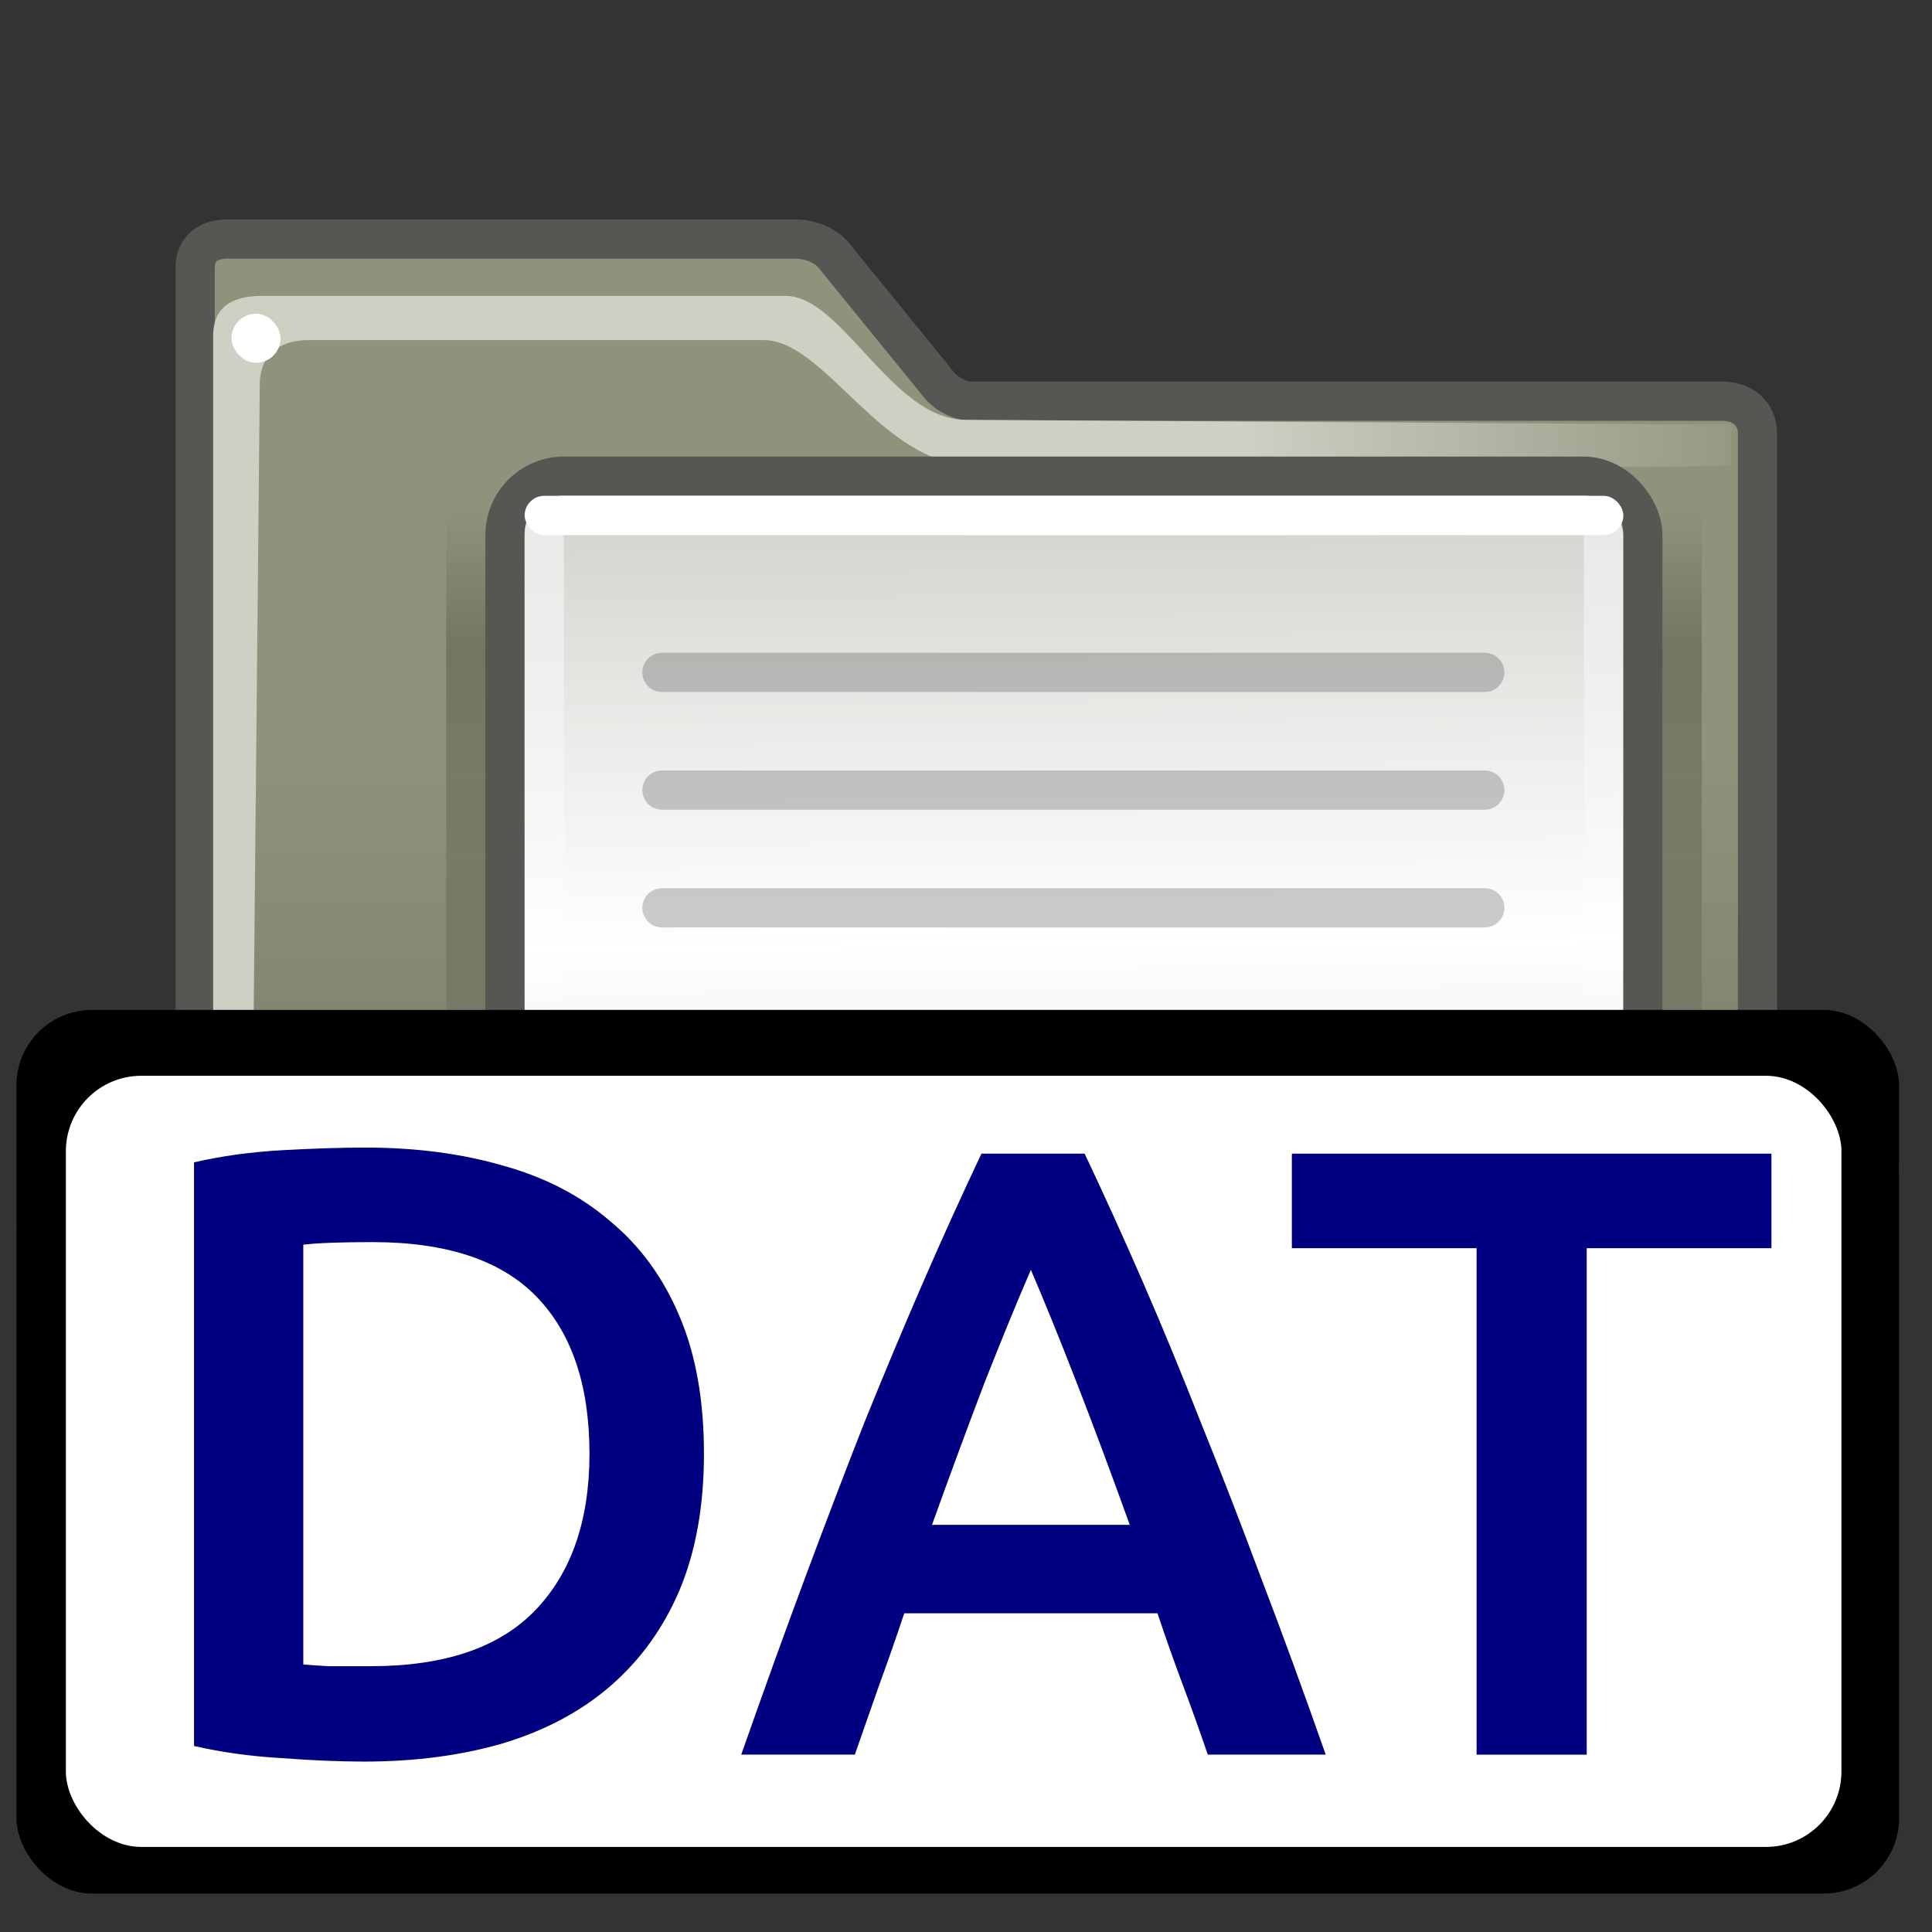 <?xml version="1.0" encoding="UTF-8" standalone="no"?>
<!-- Created with Inkscape (http://www.inkscape.org/) -->

<svg
   xmlns:dc="http://purl.org/dc/elements/1.1/"
   xmlns:cc="http://creativecommons.org/ns#"
   xmlns:rdf="http://www.w3.org/1999/02/22-rdf-syntax-ns#"
   xmlns:svg="http://www.w3.org/2000/svg"
   xmlns="http://www.w3.org/2000/svg"
   xmlns:xlink="http://www.w3.org/1999/xlink"
   xmlns:sodipodi="http://sodipodi.sourceforge.net/DTD/sodipodi-0.dtd"
   xmlns:inkscape="http://www.inkscape.org/namespaces/inkscape"
   width="256px"
   height="256px"
   id="svg3800"
   version="1.1"
   inkscape:version="0.48.4 r9939"
   sodipodi:docname="document-opendat.svg">
  <rect width="100%" height="100%" fill="#333333" stroke="none"/>
  <defs
     id="defs3802">
    <linearGradient
       inkscape:collect="always"
       xlink:href="#linearGradient235"
       id="linearGradient253"
       gradientTransform="matrix(5.555,0,0,4.867,1.925,3.305)"
       x1="24.983"
       y1="43.71"
       x2="24.983"
       y2="19.706"
       gradientUnits="userSpaceOnUse" />
    <linearGradient
       id="linearGradient235">
      <stop
         style="stop-color:#676756;stop-opacity:1;"
         offset="0"
         id="stop236" />
      <stop
         style="stop-color:#90937c;stop-opacity:1;"
         offset="1"
         id="stop237" />
    </linearGradient>
    <linearGradient
       inkscape:collect="always"
       xlink:href="#linearGradient311"
       id="linearGradient320"
       gradientUnits="userSpaceOnUse"
       gradientTransform="matrix(3.902,0,0,6.928,1.925,3.305)"
       x1="32.828"
       y1="7.921"
       x2="60.071"
       y2="7.868" />
    <linearGradient
       id="linearGradient311">
      <stop
         style="stop-color:#cfcfc4;stop-opacity:1;"
         offset="0"
         id="stop312" />
      <stop
         style="stop-color:#cfcfc4;stop-opacity:1;"
         offset="0.327"
         id="stop335" />
      <stop
         style="stop-color:#cfcfc4;stop-opacity:0;"
         offset="1"
         id="stop313" />
    </linearGradient>
    <linearGradient
       inkscape:collect="always"
       xlink:href="#linearGradient2944"
       id="linearGradient2941"
       x1="12.673"
       y1="7.187"
       x2="12.673"
       y2="27.902"
       gradientUnits="userSpaceOnUse"
       gradientTransform="matrix(5.199,0,0,5.199,1.925,29.302)" />
    <linearGradient
       id="linearGradient2944">
      <stop
         id="stop2946"
         offset="0"
         style="stop-color:black;stop-opacity:0;" />
      <stop
         style="stop-color:black;stop-opacity:1;"
         offset="0.181"
         id="stop1947" />
      <stop
         id="stop2948"
         offset="1"
         style="stop-color:black;stop-opacity:0" />
    </linearGradient>
    <linearGradient
       inkscape:collect="always"
       xlink:href="#linearGradient2502"
       id="linearGradient2937"
       gradientUnits="userSpaceOnUse"
       x1="25.875"
       y1="-1.067"
       x2="26.25"
       y2="43.418" />
    <linearGradient
       id="linearGradient2502">
      <stop
         id="stop2504"
         offset="0"
         style="stop-color:#babdb6;stop-opacity:1" />
      <stop
         style="stop-color:#eeeeec;stop-opacity:1;"
         offset="0.267"
         id="stop13256" />
      <stop
         id="stop2460"
         offset="0.371"
         style="stop-color:white;stop-opacity:1;" />
      <stop
         id="stop2506"
         offset="1"
         style="stop-color:#888a85;stop-opacity:1" />
    </linearGradient>
    <linearGradient
       inkscape:collect="always"
       xlink:href="#linearGradient2864"
       id="linearGradient2939"
       gradientUnits="userSpaceOnUse"
       x1="12.312"
       y1="-13"
       x2="13.875"
       y2="23.688" />
    <linearGradient
       inkscape:collect="always"
       id="linearGradient2864">
      <stop
         style="stop-color:white;stop-opacity:1;"
         offset="0"
         id="stop2866" />
      <stop
         style="stop-color:white;stop-opacity:0;"
         offset="1"
         id="stop2868" />
    </linearGradient>
    <linearGradient
       gradientTransform="matrix(5.199,0,0,5.199,1.925,3.305)"
       inkscape:collect="always"
       xlink:href="#linearGradient4734"
       id="linearGradient4740"
       x1="24.588"
       y1="1.899"
       x2="24.588"
       y2="40.859"
       gradientUnits="userSpaceOnUse" />
    <linearGradient
       id="linearGradient4734">
      <stop
         style="stop-color:#cccdbc;stop-opacity:1;"
         offset="0"
         id="stop4736" />
      <stop
         style="stop-color:#b9baa4;stop-opacity:1;"
         offset="1"
         id="stop4738" />
    </linearGradient>
    <linearGradient
       inkscape:collect="always"
       xlink:href="#linearGradient356"
       id="linearGradient2892"
       gradientUnits="userSpaceOnUse"
       gradientTransform="matrix(4.195,0,0,3.487,1.38,100.527)"
       x1="24.71"
       y1="16.33"
       x2="29.842"
       y2="27.76" />
    <linearGradient
       id="linearGradient356">
      <stop
         style="stop-color:#fffff3;stop-opacity:0.545;"
         offset="0"
         id="stop357" />
      <stop
         style="stop-color:#fffff3;stop-opacity:0;"
         offset="1"
         id="stop358" />
    </linearGradient>
    <linearGradient
       y2="8.1"
       x2="19.387"
       y1="6.144"
       x1="19.49"
       gradientUnits="userSpaceOnUse"
       id="linearGradient30712"
       xlink:href="#linearGradient10997"
       inkscape:collect="always" />
    <linearGradient
       id="linearGradient10997">
      <stop
         id="stop10999"
         offset="0"
         style="stop-color:#000000;stop-opacity:1;" />
      <stop
         id="stop11001"
         offset="1"
         style="stop-color:#000000;stop-opacity:0;" />
    </linearGradient>
    <linearGradient
       y2="8.1"
       x2="19.387"
       y1="6.144"
       x1="19.49"
       gradientUnits="userSpaceOnUse"
       id="linearGradient35276"
       xlink:href="#linearGradient10997"
       inkscape:collect="always" />
    <linearGradient
       id="linearGradient4036">
      <stop
         id="stop4038"
         offset="0"
         style="stop-color:#000000;stop-opacity:1;" />
      <stop
         id="stop4040"
         offset="1"
         style="stop-color:#000000;stop-opacity:0;" />
    </linearGradient>
  </defs>
  <sodipodi:namedview
     id="base"
     pagecolor="#ffffff"
     bordercolor="#666666"
     borderopacity="1.0"
     inkscape:pageopacity="0.0"
     inkscape:pageshadow="2"
     inkscape:zoom="1.9445436"
     inkscape:cx="155.58755"
     inkscape:cy="137.42215"
     inkscape:current-layer="layer1"
     showgrid="true"
     inkscape:document-units="px"
     inkscape:grid-bbox="true"
     inkscape:window-width="927"
     inkscape:window-height="1028"
     inkscape:window-x="75"
     inkscape:window-y="24"
     inkscape:window-maximized="0" />
  <g
     id="layer1"
     inkscape:label="Layer 1"
     inkscape:groupmode="layer">
    <g
       style="display:inline"
       transform="matrix(1.124,0,0,1.177,-5.319,-11.719)"
       id="g1197"
       inkscape:r_cx="true"
       inkscape:r_cy="true">
      <path
         inkscape:connector-curvature="0"
         d="m 32.707,164.36 c -10.387,0 -18.75,8.363 -18.75,18.75 0,10.387 8.363,18.75 18.75,18.75 l 172.5,0 c 10.387,0 18.75,-8.363 18.75,-18.75 0,-10.387 -8.363,-18.75 -18.75,-18.75 l -172.5,0 z"
         style="opacity:0.048;fill-rule:evenodd;stroke-width:3pt"
         id="path1196"
         inkscape:r_cx="true"
         inkscape:r_cy="true" />
      <path
         inkscape:connector-curvature="0"
         d="m 32.707,165.61 c -9.695,0 -17.5,7.805 -17.5,17.5 0,9.695 7.805,17.5 17.5,17.5 l 172.5,0 c 9.695,0 17.5,-7.805 17.5,-17.5 0,-9.695 -7.805,-17.5 -17.5,-17.5 l -172.5,0 z"
         style="opacity:0.048;fill-rule:evenodd;stroke-width:3pt"
         id="path1195"
         inkscape:r_cx="true"
         inkscape:r_cy="true" />
      <path
         inkscape:connector-curvature="0"
         d="m 32.707,166.86 c -9.002,0 -16.25,7.247 -16.25,16.25 0,9.002 7.247,16.25 16.25,16.25 l 172.5,0 c 9.002,0 16.25,-7.247 16.25,-16.25 0,-9.002 -7.247,-16.25 -16.25,-16.25 l -172.5,0 z"
         style="opacity:0.048;fill-rule:evenodd;stroke-width:3pt"
         id="path1194"
         inkscape:r_cx="true"
         inkscape:r_cy="true" />
      <path
         inkscape:connector-curvature="0"
         d="m 32.707,168.11 c -8.31,0 -15,6.69 -15,15 0,8.31 6.69,15 15,15 l 172.5,0 c 8.31,0 15,-6.69 15,-15 0,-8.31 -6.69,-15 -15,-15 l -172.5,0 z"
         style="opacity:0.048;fill-rule:evenodd;stroke-width:3pt"
         id="path1193"
         inkscape:r_cx="true"
         inkscape:r_cy="true" />
      <path
         inkscape:connector-curvature="0"
         d="m 32.708,169.36 c -7.617,0 -13.75,6.133 -13.75,13.75 0,7.617 6.133,13.75 13.75,13.75 l 172.498,0 c 7.617,0 13.75,-6.133 13.75,-13.75 0,-7.617 -6.133,-13.75 -13.75,-13.75 l -172.498,0 z"
         style="opacity:0.048;fill-rule:evenodd;stroke-width:3pt"
         id="path1192"
         inkscape:r_cx="true"
         inkscape:r_cy="true" />
      <path
         inkscape:connector-curvature="0"
         d="m 32.707,170.61 c -6.925,0 -12.5,5.575 -12.5,12.5 0,6.925 5.575,12.5 12.5,12.5 l 172.5,0 c 6.925,0 12.5,-5.575 12.5,-12.5 0,-6.925 -5.575,-12.5 -12.5,-12.5 l -172.5,0 z"
         style="opacity:0.048;fill-rule:evenodd;stroke-width:3pt"
         id="path1191"
         inkscape:r_cx="true"
         inkscape:r_cy="true" />
      <path
         inkscape:connector-curvature="0"
         d="m 32.707,171.86 c -6.232,0 -11.25,5.018 -11.25,11.25 0,6.232 5.018,11.25 11.25,11.25 l 172.5,0 c 6.232,0 11.25,-5.018 11.25,-11.25 0,-6.232 -5.018,-11.25 -11.25,-11.25 l -172.5,0 z"
         style="opacity:0.048;fill-rule:evenodd;stroke-width:3pt"
         id="path1190"
         inkscape:r_cx="true"
         inkscape:r_cy="true" />
      <path
         inkscape:connector-curvature="0"
         d="m 32.707,173.11 c -5.54,0 -10,4.46 -10,10 0,5.54 4.46,10 10,10 l 172.5,0 c 5.54,0 10,-4.46 10,-10 0,-5.54 -4.46,-10 -10,-10 l -172.5,0 z"
         style="opacity:0.048;fill-rule:evenodd;stroke-width:3pt"
         id="path1189"
         inkscape:r_cx="true"
         inkscape:r_cy="true" />
    </g>
    <path
       inkscape:connector-curvature="0"
       d="m 30.099,31.673 c -2.418,0 -4.238,1.223 -4.238,3.779 l 0,171.689 c 0,3.781 2.533,6.299 5.974,6.299 l 196.21,0 c 3.462,0 4.837,-2.354 4.837,-5.649 l 0,-150.278 c 0,-2.823 -2.081,-4.35 -4.675,-4.35 l -99.357,0 c -1.752,0 -3.622,-1.032 -4.651,-2.45 L 110.669,34.075 c -1.133,-1.563 -3.338,-2.402 -5.268,-2.402 l -75.302,-7.8e-5 z"
       style="color:#000000;fill:url(#linearGradient253);fill-opacity:1;fill-rule:evenodd;stroke:#555753;stroke-width:5.199;stroke-linecap:butt;stroke-linejoin:miter;stroke-miterlimit:4;stroke-opacity:1;stroke-dasharray:none;stroke-dashoffset:0;marker:none;visibility:visible;display:inline;overflow:visible"
       id="path895"
       sodipodi:nodetypes="ccccccccccccc" />
    <g
       style="display:inline"
       id="g891"
       transform="matrix(0.971,0,0,0.971,-107.82,302.91)" />
    <path
       inkscape:connector-curvature="0"
       style="color:#000000;fill:url(#linearGradient320);fill-opacity:1;fill-rule:evenodd;stroke:none;stroke-width:0.25pt;marker:none;visibility:visible;display:inline;overflow:visible"
       d="m 28.247,44.413 0,146.883 5.037,-22.747 1.137,-117.637 c 0,-3.902 2.659,-5.849 6.431,-5.849 l 60.348,0 c 8.119,0 15.675,16.573 27.649,16.573 31.049,0 100.548,0.455 100.549,0 l 0,-5.362 -101.551,-0.65 c -9.651,-0.062 -16.276,-16.411 -23.722,-16.411 l -69.529,0 c -4.239,0 -6.35,1.841 -6.35,5.199 z"
       id="path315"
       sodipodi:nodetypes="ccccczscczzcc" />
    <path
       inkscape:connector-curvature="0"
       style="opacity:0.2;color:#000000;fill:url(#linearGradient2941);fill-opacity:1;fill-rule:nonzero;stroke:none;stroke-width:1;marker:none;visibility:visible;display:inline;overflow:visible"
       d="m 59.118,60.498 166.381,0 0,129.985 -166.381,0 0,-129.985 z"
       id="rect2934"
       sodipodi:nodetypes="ccccc" />
    <g
       style="display:inline"
       id="g2872"
       transform="matrix(5.199,0,0,5.199,1.925,44.9)">
      <rect
         ry="1.503"
         rx="1.503"
         y="3.5"
         x="12.5"
         height="27.074"
         width="29"
         id="rect1958"
         style="color:#000000;fill:url(#linearGradient2937);fill-opacity:1;fill-rule:nonzero;stroke:#555753;stroke-width:1;stroke-linecap:round;stroke-linejoin:round;stroke-miterlimit:4;stroke-opacity:1;stroke-dasharray:none;stroke-dashoffset:1.2;marker:none;visibility:visible;display:inline;overflow:visible" />
      <rect
         ry="0.451"
         rx="0.451"
         y="4.5"
         x="13.5"
         height="24.949"
         width="27"
         id="rect2860"
         style="color:#000000;fill:none;stroke:url(#linearGradient2939);stroke-width:1;stroke-linecap:round;stroke-linejoin:round;stroke-miterlimit:4;stroke-opacity:1;stroke-dasharray:none;stroke-dashoffset:1.2;marker:none;visibility:visible;display:inline;overflow:visible" />
    </g>
    <path
       inkscape:connector-curvature="0"
       sodipodi:nodetypes="cc"
       id="path2878"
       d="m 87.715,89.095 109.025,0"
       style="opacity:0.2;fill:none;stroke:#000000;stroke-width:5.199px;stroke-linecap:round;stroke-linejoin:miter;stroke-opacity:1;display:inline" />
    <path
       inkscape:connector-curvature="0"
       sodipodi:nodetypes="cc"
       id="path2880"
       d="m 87.715,104.693 109.025,0"
       style="opacity:0.2;fill:none;stroke:#000000;stroke-width:5.199px;stroke-linecap:round;stroke-linejoin:miter;stroke-opacity:1;display:inline" />
    <path
       inkscape:connector-curvature="0"
       sodipodi:nodetypes="cc"
       id="path2882"
       d="m 87.715,120.291 109.025,0"
       style="opacity:0.2;fill:none;stroke:#000000;stroke-width:5.199px;stroke-linecap:round;stroke-linejoin:miter;stroke-opacity:1;display:inline" />
    <path
       inkscape:connector-curvature="0"
       style="opacity:0.05;color:#000000;fill:#000000;fill-opacity:1;fill-rule:evenodd;stroke:none;stroke-width:1;marker:none;visibility:visible;display:inline;overflow:visible"
       d="m 100.955,138.327 c -2.485,0 -4.548,0.897 -5.661,1.787 -0.387,0.31 -1.756,1.421 -3.302,2.6 -1.546,1.179 -3.349,2.504 -3.459,2.6 -2.146,1.854 -5.548,2.762 -9.592,2.762 l -14.623,0 0,39.645 155.982,0 0,-49.394 -119.345,0 z"
       id="path2954" />
    <path
       inkscape:connector-curvature="0"
       style="color:#000000;fill:url(#linearGradient4740);fill-opacity:1;fill-rule:evenodd;stroke:#555753;stroke-width:5.199;stroke-linecap:butt;stroke-linejoin:round;stroke-miterlimit:4;stroke-opacity:1;stroke-dasharray:none;stroke-dashoffset:0;marker:none;visibility:visible;display:inline;overflow:visible"
       d="m 12.447,156.684 66.94,0 c 3.841,0 7.085,-1.05 8.738,-2.432 0.708,-0.592 6.567,-4.861 7.031,-5.221 1.547,-1.199 4.003,-2.093 6.95,-2.093 l 139.897,0 c 5.214,0 7.909,5.605 6.816,9.725 l -14.347,54.093 c -0.904,3.41 -3.672,4.067 -7.83,4.067 l -196.413,0 c -4.158,0 -6.697,-1.902 -7.505,-3.981 L 5.713,167.078 C 4.064,162.835 3.75,156.684 12.447,156.684 z"
       id="rect337"
       sodipodi:nodetypes="czzszssssssss"
       inkscape:r_cx="true"
       inkscape:r_cy="true" />
    <path
       inkscape:connector-curvature="0"
       style="color:#000000;fill:url(#linearGradient2892);fill-opacity:1;fill-rule:evenodd;stroke:none;stroke-width:0.25pt;marker:none;visibility:visible;display:inline;overflow:visible"
       d="m 101.65,149.348 c -6.892,0 -8.955,9.81 -22.056,10.01 -6.497,0.099 -63.992,-0.23 -66.591,-0.23 -7.34,0 -5.659,3.363 -4.963,6.533 0.689,3.137 16.457,42.674 16.457,42.674 1.298,2.868 -0.094,3.551 4.348,3.551 0,0 -14.686,-42.858 -14.686,-44.616 0,-1.199 -0.971,-3.029 1.372,-3.029 2.6,0 53.199,0 59.698,0 19.121,0 20.254,-10.01 31.171,-10.01 6.326,0 129.729,0.176 129.729,0.176 l 9.651,-5.112 c 0,0 -137.457,0.054 -144.129,0.054 z"
       id="path349"
       sodipodi:nodetypes="csssccssssccs"
       inkscape:r_cx="true"
       inkscape:r_cy="true" />
    <rect
       style="color:#000000;fill:#fffffd;fill-opacity:1;fill-rule:evenodd;stroke:none;stroke-width:0.25pt;marker:none;visibility:visible;display:inline;overflow:visible"
       id="rect459"
       width="6.499"
       height="6.499"
       x="30.673"
       y="41.572"
       rx="7.505"
       ry="6.499" />
    <g
       style="display:inline"
       inkscape:r_cy="true"
       inkscape:r_cx="true"
       id="g4038"
       inkscape:label="pattern"
       transform="matrix(5.199,0,0,5.199,-196.326,608.543)" />
    <g
       style="display:inline"
       inkscape:r_cy="true"
       inkscape:r_cx="true"
       id="g4912"
       inkscape:label="pattern"
       transform="matrix(5.199,0,0,5.199,-196.326,889.31)" />
    <g
       style="display:inline"
       inkscape:r_cy="true"
       inkscape:r_cx="true"
       id="g10822"
       inkscape:label="pattern"
       transform="matrix(5.199,0,0,5.199,-196.326,1170.078)" />
    <g
       style="display:inline"
       transform="matrix(5.199,0,0,5.199,-189.892,1424.379)"
       id="g30615"
       inkscape:r_cx="true"
       inkscape:r_cy="true">
      <g
         style="fill:#ffffff;fill-opacity:0.757;fill-rule:nonzero;stroke:none"
         id="g30617"
         transform="matrix(1.041,0,0.054,1.041,-8.67,2.671)"
         inkscape:export-filename="/home/jimmac/ximian_art/icons/nautilus/suse93/gnome-fs-directory.png"
         inkscape:export-xdpi="74.800003"
         inkscape:export-ydpi="74.800003"
         inkscape:r_cx="true"
         inkscape:r_cy="true" />
      <g
         inkscape:export-ydpi="74.800003"
         inkscape:export-xdpi="74.800003"
         inkscape:export-filename="/home/jimmac/ximian_art/icons/nautilus/suse93/gnome-fs-directory.png"
         style="opacity:0.415;fill:url(#linearGradient30712);fill-opacity:1;fill-rule:nonzero;stroke:#000000;stroke-miterlimit:4"
         transform="matrix(1.041,0,0.054,1.366,-8.359,0.922)"
         id="g30619"
         inkscape:r_cx="true"
         inkscape:r_cy="true" />
    </g>
    <g
       style="display:inline"
       transform="matrix(5.199,0,0,5.199,-189.892,1705.146)"
       id="g35216"
       inkscape:r_cx="true"
       inkscape:r_cy="true">
      <g
         style="fill:#ffffff;fill-opacity:0.757;fill-rule:nonzero;stroke:none"
         id="g35218"
         transform="matrix(1.041,0,0.054,1.041,-8.67,2.671)"
         inkscape:export-filename="/home/jimmac/ximian_art/icons/nautilus/suse93/gnome-fs-directory.png"
         inkscape:export-xdpi="74.800003"
         inkscape:export-ydpi="74.800003"
         inkscape:r_cx="true"
         inkscape:r_cy="true" />
      <g
         inkscape:export-ydpi="74.800003"
         inkscape:export-xdpi="74.800003"
         inkscape:export-filename="/home/jimmac/ximian_art/icons/nautilus/suse93/gnome-fs-directory.png"
         style="opacity:0.415;fill:url(#linearGradient35276);fill-opacity:1;fill-rule:nonzero;stroke:#000000;stroke-miterlimit:4"
         transform="matrix(1.041,0,0.054,1.366,-8.359,0.922)"
         id="g35220"
         inkscape:r_cx="true"
         inkscape:r_cy="true" />
    </g>
    <rect
       style="color:#000000;fill:#ffffff;fill-opacity:1;fill-rule:nonzero;stroke:none;stroke-width:1;marker:none;visibility:visible;display:inline;overflow:visible"
       id="rect1949"
       width="145.583"
       height="5.199"
       x="69.517"
       y="65.698"
       rx="2.6"
       ry="2.6" />
    <flowRoot
       xml:space="preserve"
       id="flowRoot3067"
       style="fill:#ff0000;stroke:none;stroke-opacity:1;stroke-width:1px;stroke-linejoin:miter;stroke-linecap:butt;fill-opacity:1;font-family:Sans;font-style:normal;font-weight:normal;font-size:40px;line-height:125%;letter-spacing:0px;word-spacing:0px"><flowRegion
         id="flowRegion3069"><rect
           id="rect3071"
           width="222.909"
           height="93.091"
           x="12.364"
           y="148"
           style="fill:#ff0000" /></flowRegion><flowPara
         id="flowPara3073" /></flowRoot>    <g
       id="g3851">
      <rect
         ry="10"
         rx="10"
         y="133.818"
         x="2.182"
         height="117.091"
         width="249.455"
         id="rect3055"
         style="fill:#000000" />
      <rect
         ry="10"
         rx="10"
         y="142.545"
         x="8.727"
         height="102.182"
         width="235.273"
         id="rect3057"
         style="fill:#ffffff" />
      <g
         transform="matrix(1.596,0,0,1.596,-5.326,-119.623)"
         style="font-size:72px;font-style:normal;font-weight:normal;line-height:125%;letter-spacing:0px;word-spacing:0px;fill:#000000;fill-opacity:1;stroke:none;font-family:Sans"
         id="flowRoot3843">
        <path
           d="m 28.517,213.14 c 0.528,0.048 1.224,0.096 2.088,0.144 0.864,1e-5 2.04,1e-5 3.528,0 6.096,1e-5 10.632,-1.536 13.608,-4.608 3.024,-3.12 4.536,-7.464 4.536,-13.032 -3.9e-5,-5.664 -1.464,-10.008 -4.392,-13.032 -2.928,-3.024 -7.464,-4.536 -13.608,-4.536 -2.688,4e-5 -4.608,0.072 -5.76,0.216 l 0,34.848 m 33.264,-17.496 c -4.8e-5,4.32 -0.672,8.088 -2.016,11.304 -1.344,3.168 -3.264,5.832 -5.76,7.992 -2.448,2.112 -5.424,3.696 -8.928,4.752 -3.456,1.008 -7.296,1.512 -11.52,1.512 -2.016,0 -4.296,-0.096 -6.84,-0.288 -2.544,-0.144 -4.968,-0.48 -7.272,-1.008 l 0,-48.456 c 2.304,-0.528 4.752,-0.864 7.344,-1.008 2.592,-0.144 4.896,-0.216 6.912,-0.216 4.176,5e-5 7.992,0.504 11.448,1.512 3.456,0.96 6.408,2.496 8.856,4.608 2.496,2.064 4.416,4.704 5.76,7.92 1.344,3.168 2.016,6.96 2.016,11.376"
           style="font-variant:normal;font-weight:500;font-stretch:normal;fill:#000080;font-family:Ubuntu;-inkscape-font-specification:Ubuntu Medium"
           id="path3067" />
        <path
           d="m 103.612,220.628 c -0.672,-1.968 -1.368,-3.912 -2.088,-5.832 -0.72,-1.92 -1.416,-3.888 -2.088,-5.904 l -21.024,0 c -0.672,2.016 -1.368,4.008 -2.088,5.976 -0.672,1.92 -1.344,3.84 -2.016,5.76 l -9.432,0 c 1.872,-5.328 3.648,-10.248 5.328,-14.76 1.68,-4.512 3.312,-8.784 4.896,-12.816 1.632,-4.032 3.24,-7.872 4.824,-11.52 1.584,-3.648 3.216,-7.248 4.896,-10.8 l 8.568,0 c 1.68,3.552 3.312,7.152 4.896,10.8 1.584,3.648 3.168,7.488 4.752,11.52 1.632,4.032 3.288,8.304 4.968,12.816 1.728,4.512 3.528,9.432 5.4,14.76 l -9.792,0 m -14.688,-40.248 c -1.104,2.544 -2.376,5.64 -3.816,9.288 -1.392,3.648 -2.856,7.608 -4.392,11.88 l 16.416,0 c -1.536,-4.272 -3.024,-8.256 -4.464,-11.952 -1.44,-3.696 -2.688,-6.768 -3.744,-9.216"
           style="font-variant:normal;font-weight:500;font-stretch:normal;fill:#000080;font-family:Ubuntu;-inkscape-font-specification:Ubuntu Medium"
           id="path3069" />
        <path
           d="m 150.408,170.732 0,7.848 -15.336,0 0,42.048 -9.144,0 0,-42.048 -15.336,0 0,-7.848 39.816,0"
           style="font-variant:normal;font-weight:500;font-stretch:normal;fill:#000080;font-family:Ubuntu;-inkscape-font-specification:Ubuntu Medium"
           id="path3071" />
      </g>
    </g>
  </g>
</svg>
